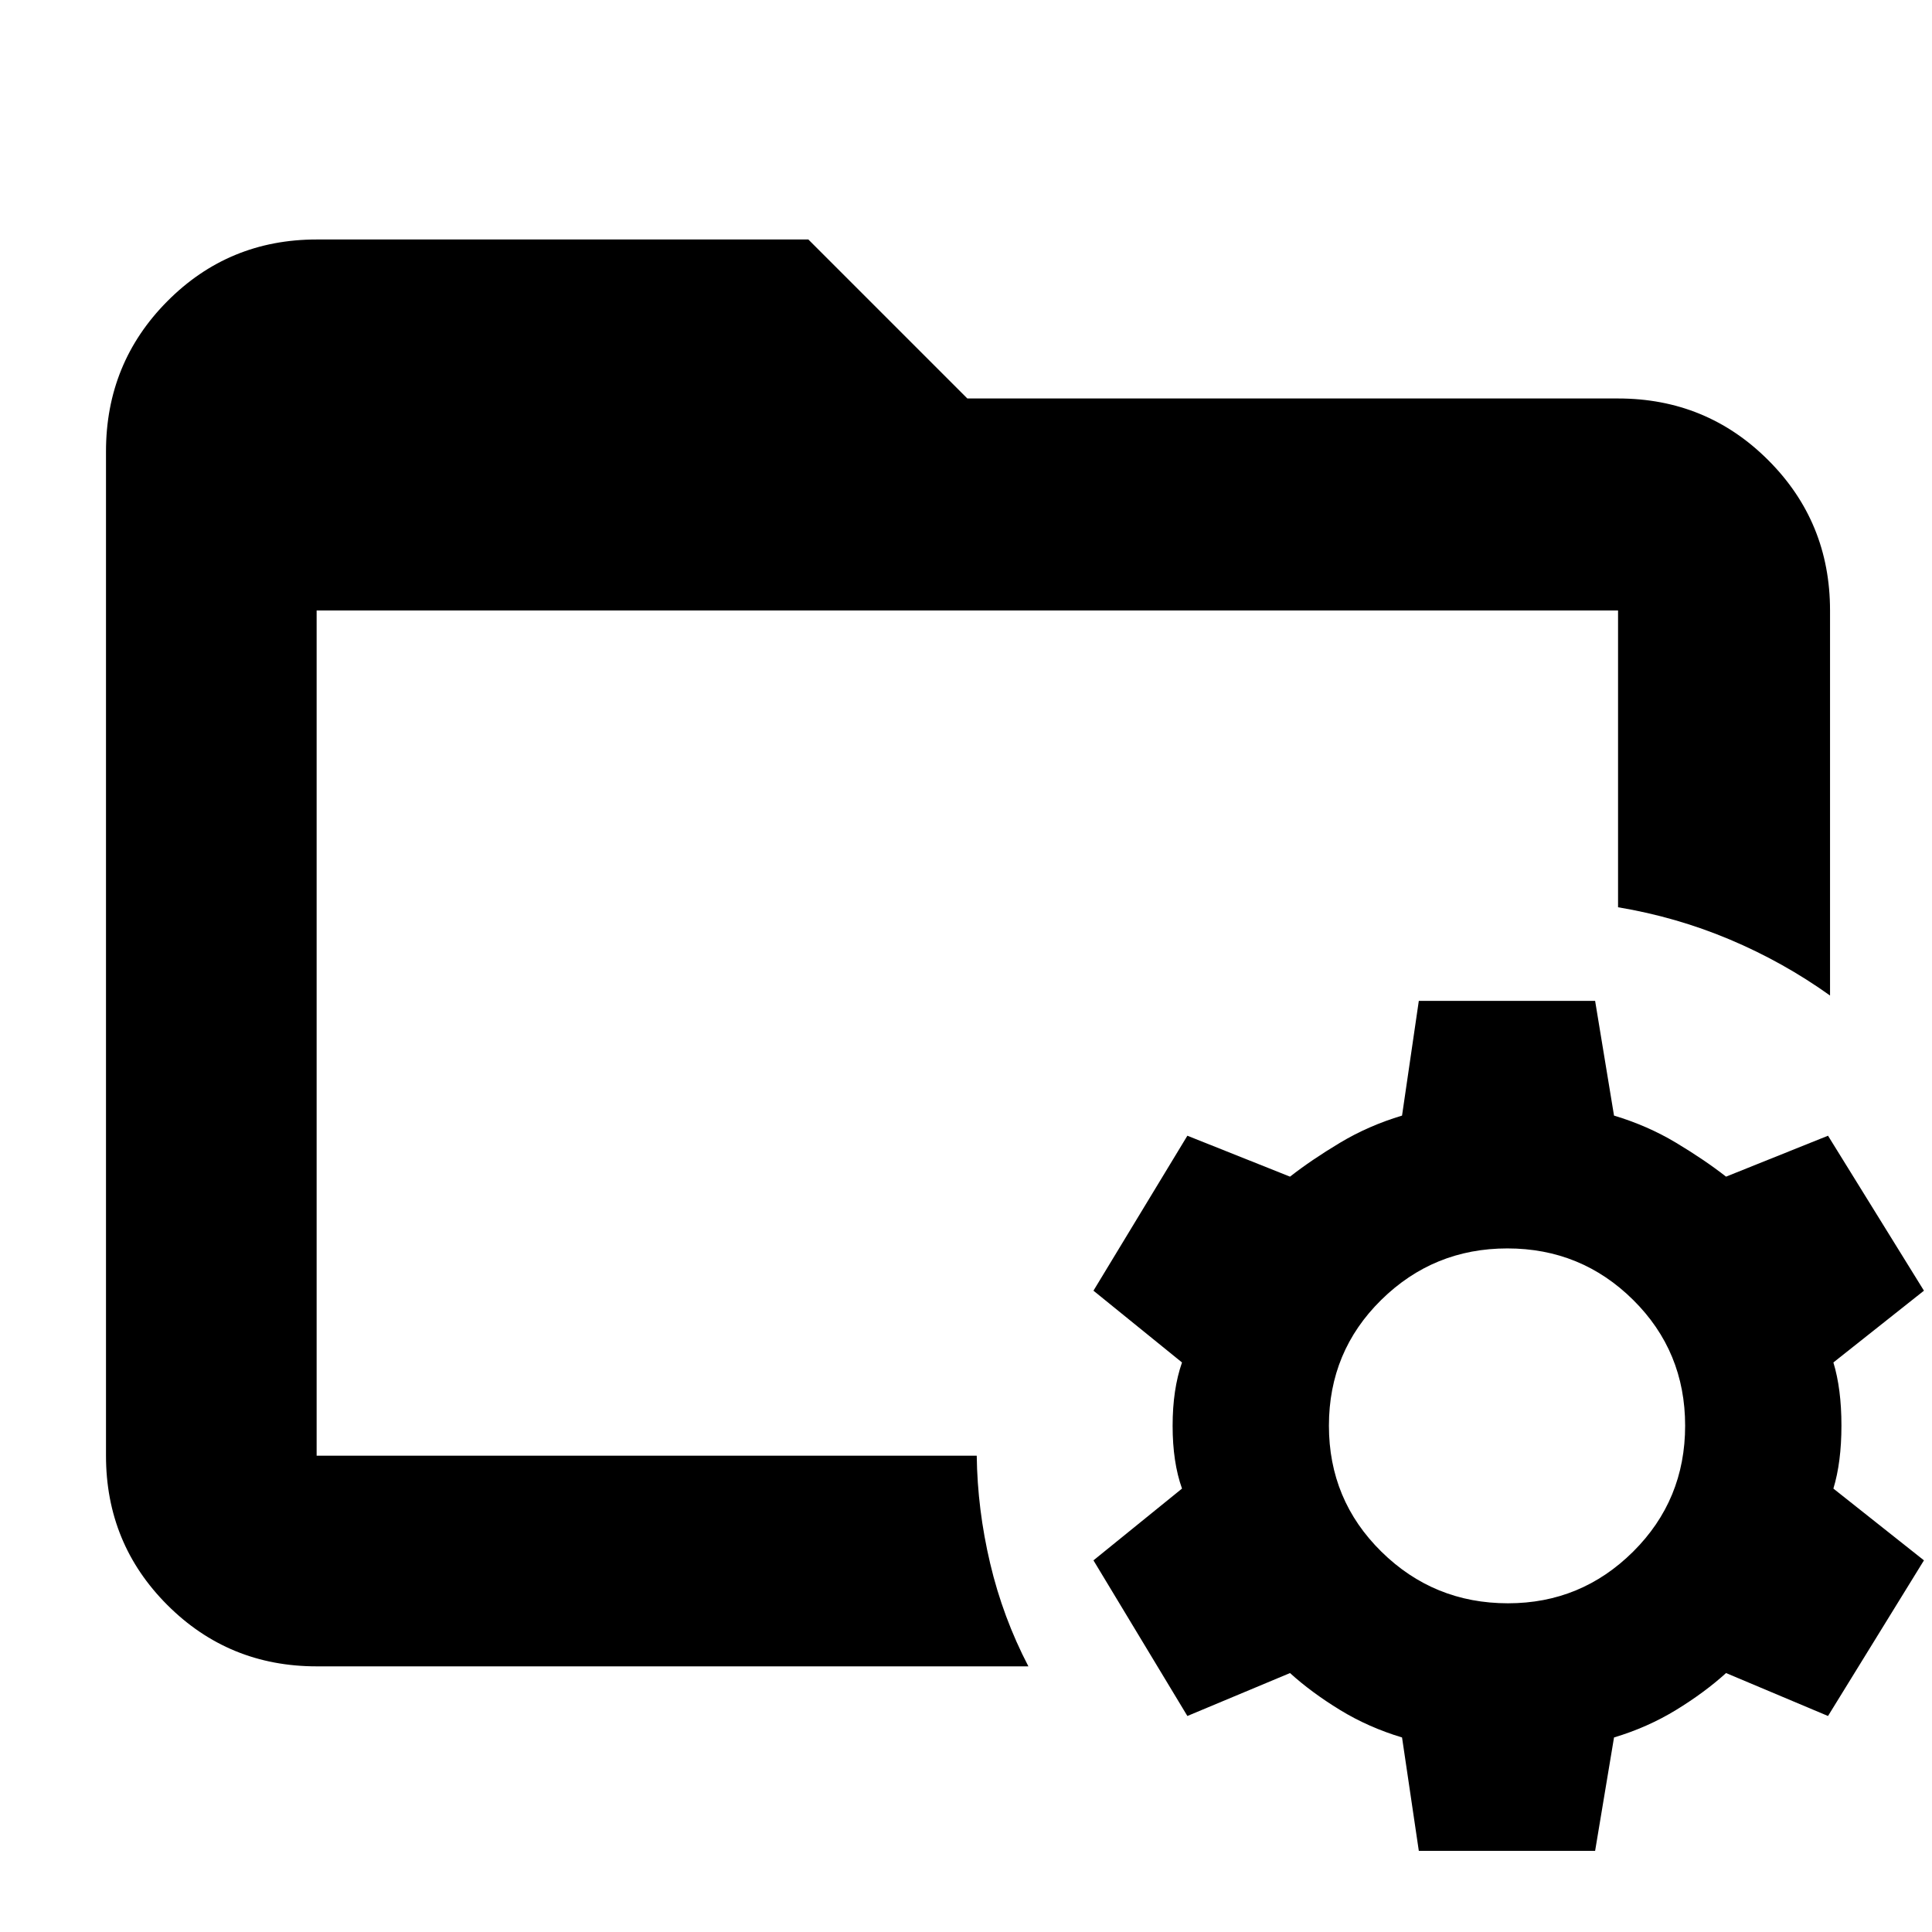 <svg xmlns="http://www.w3.org/2000/svg" height="40" viewBox="0 96 960 960" width="40"><path d="M157.333 819.334V817v2.334-420.002 420.002Zm0 104.666q-43.7 0-74.183-30.483-30.483-30.483-30.483-74.183V320.333q0-43.975 30.483-74.654Q113.633 215 157.333 215h244.334l79 79H804q43.975 0 74.654 30.679 30.679 30.679 30.679 74.653v191.335Q886 574 859.5 562.834 833 551.667 804 546.809V399.332H157.333v420.002h328.001Q485.667 846 492 872.833q6.334 26.834 19 51.167H157.333ZM705 1015.67l-8.333-56.337q-16.667-5-30.834-13.666Q651.666 937 641 927.333l-51 21.333-46.667-77.333 44-35.666q-4.666-13.067-4.666-31.2 0-18.134 4.666-31.467l-44-35.667 46.667-77 51 20.334q10.666-8.334 24.833-16.834 14.167-8.5 30.834-13.5l8.333-57h87.608l9.391 57q16.667 5 30.834 13.5 14.167 8.5 24.834 16.834l50.666-20.334 47.667 77L911 773q4 13.128 4 31.333 0 18.206-4 31.334l45 35.666-47.667 77.333-50.666-21.333Q847 937 832.833 945.667q-14.167 8.666-30.834 13.666l-9.391 56.337H705Zm44.333-123.003q36.334 0 62.167-25.667 25.834-25.667 25.834-62.584 0-36.918-25.834-62.501-25.833-25.582-62.5-25.582t-62.667 25.582q-26 25.583-26 62.501 0 36.917 26.058 62.584 26.059 25.667 62.942 25.667Z"/></svg>